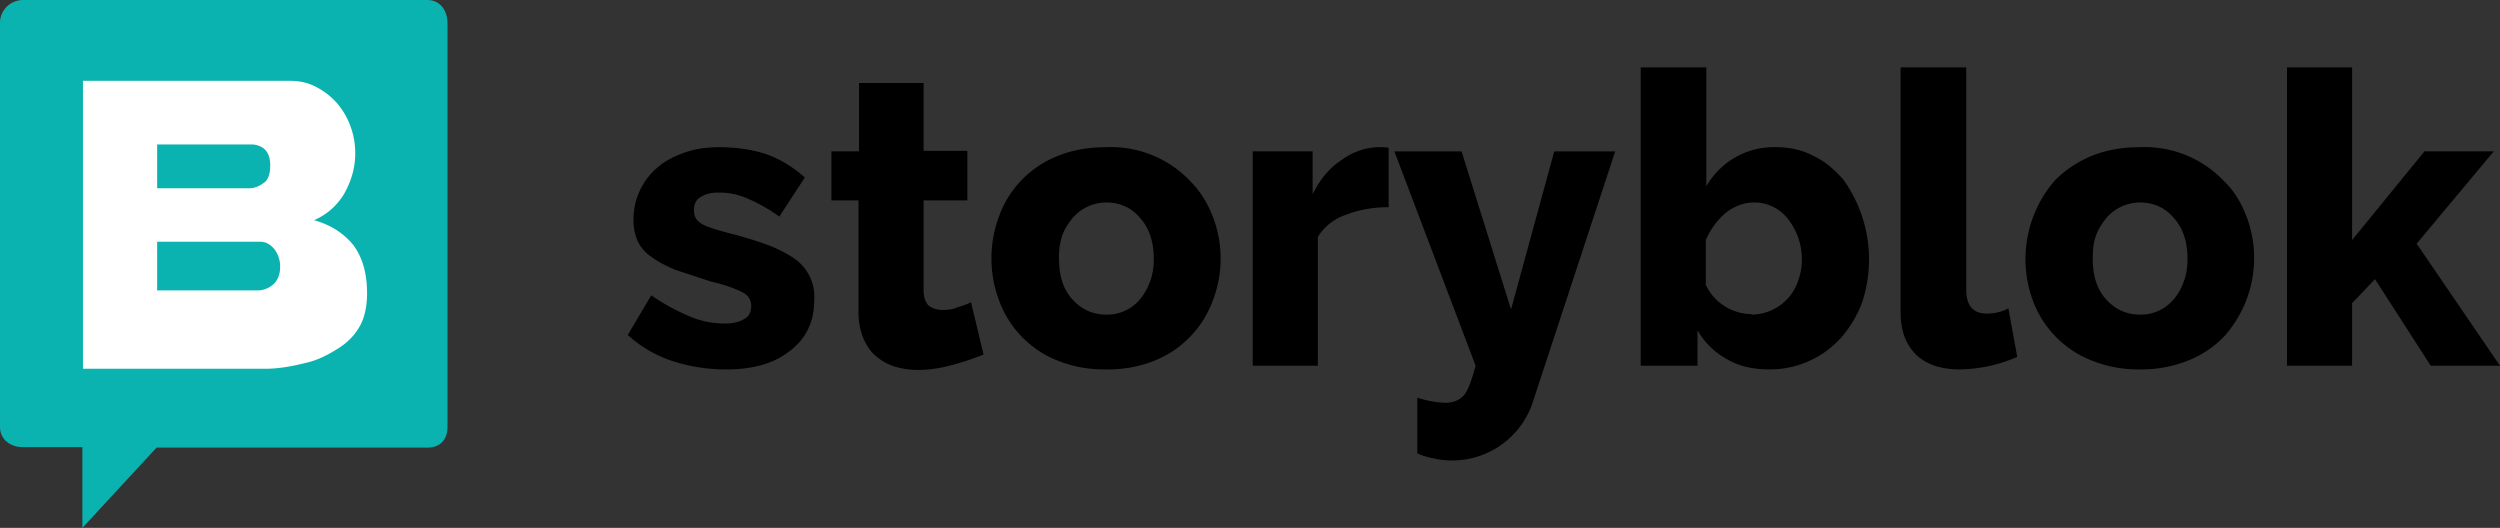 <svg xmlns="http://www.w3.org/2000/svg" width="251" height="53">
    <rect width="100%" height="100%" fill="#333333" stroke="none"/>
    <g fill="none" fill-rule="nonzero">
        <path fill="currentColor"
            d="M72.913 37.089a17.26 17.26 0 0 1-5.385-.838 12.283 12.283 0 0 1-4.497-2.619l2.353-3.98a21.357 21.357 0 0 0 3.817 2.095 8.83 8.83 0 0 0 3.555.733c.837 0 1.517-.157 1.987-.471.47-.262.68-.734.68-1.31 0-.523-.262-1.047-.889-1.361a13.58 13.58 0 0 0-3.085-1.048l-3.66-1.204c-.993-.42-1.778-.838-2.405-1.31a3.855 3.855 0 0 1-1.36-1.57 5.14 5.14 0 0 1-.418-2.096 6.813 6.813 0 0 1 2.458-5.341c.732-.629 1.673-1.1 2.718-1.467 1.046-.366 2.197-.524 3.4-.524 1.62 0 3.136.21 4.548.629 1.412.471 2.771 1.257 4.078 2.409l-2.562 3.928a17.404 17.404 0 0 0-3.241-1.833 6.985 6.985 0 0 0-2.824-.576c-.68 0-1.307.104-1.778.419-.522.262-.732.733-.732 1.361 0 .629.262 1.048.785 1.362.523.314 1.568.628 2.98.995 1.31.33 2.602.733 3.87 1.205 1.045.419 1.881.89 2.561 1.361a4.664 4.664 0 0 1 1.882 4.085c0 2.147-.784 3.823-2.405 5.08-1.568 1.257-3.66 1.886-6.43 1.886Zm25.882-1.52c-.89.367-1.935.734-3.085 1.048-1.15.314-2.3.524-3.503.524a8.143 8.143 0 0 1-2.3-.314 5.226 5.226 0 0 1-1.935-1.048c-.523-.419-.942-1.047-1.255-1.728-.314-.733-.523-1.623-.523-2.67V20.12h-2.72v-4.924h2.772v-6.86h6.484v6.808h4.392v4.975H92.73v9.008c0 .681.156 1.205.522 1.571.366.262.837.42 1.36.42.523 0 1.046-.053 1.516-.263.523-.157.994-.314 1.36-.523l1.255 5.237h.052Zm12.235 1.52a12.53 12.53 0 0 1-4.863-.89 10.257 10.257 0 0 1-5.856-6.023 12.064 12.064 0 0 1 0-8.485 10.257 10.257 0 0 1 5.856-6.022c1.412-.576 3.033-.89 4.863-.89a10.97 10.97 0 0 1 8.47 3.404c.994.995 1.726 2.2 2.248 3.508a11.749 11.749 0 0 1 0 8.537 10.31 10.31 0 0 1-5.803 5.97 12.53 12.53 0 0 1-4.915.89Zm-4.706-11.103c0 1.676.418 3.037 1.307 4.032.941 1.048 2.092 1.572 3.451 1.572a4.285 4.285 0 0 0 3.399-1.572 5.833 5.833 0 0 0 .993-1.78c.262-.681.366-1.467.366-2.252 0-1.728-.47-3.09-1.36-4.085-.888-1.048-2.039-1.571-3.398-1.571a4.441 4.441 0 0 0-3.399 1.57c-.418.525-.784 1.048-1.045 1.782a6.819 6.819 0 0 0-.314 2.304Zm33.097-5.185c-1.568 0-3.032.262-4.34.786a5.23 5.23 0 0 0-2.77 2.2v12.935h-6.537V15.197h6.013v4.295c.732-1.467 1.674-2.619 2.876-3.404 1.15-.838 2.353-1.257 3.66-1.31h.68l.418.053v5.97Zm2.876 19.116c.91.316 1.861.493 2.823.523.785 0 1.412-.262 1.883-.785.418-.524.784-1.571 1.15-2.933l-8.157-21.525h6.745l4.967 15.869 4.34-15.869h6.118l-8.21 24.981a8.521 8.521 0 0 1-9.934 5.866c-.522-.105-1.15-.262-1.725-.524v-5.603Zm35.345-2.828c-1.62 0-3.084-.315-4.287-1.048a7.587 7.587 0 0 1-2.928-2.88v3.561h-5.7V6.766h6.589v11.94a7.788 7.788 0 0 1 7.006-3.928c1.36 0 2.614.262 3.765.89 1.15.524 2.091 1.362 2.98 2.357a13.74 13.74 0 0 1 1.882 12.36 11.547 11.547 0 0 1-2.143 3.561 9.615 9.615 0 0 1-7.164 3.143Zm-1.83-5.5a4.968 4.968 0 0 0 4.706-3.351 6.503 6.503 0 0 0-.993-6.232 4.233 4.233 0 0 0-3.451-1.676c-.994 0-1.935.366-2.824 1.047a7.496 7.496 0 0 0-1.986 2.723v4.504a5.123 5.123 0 0 0 4.6 2.933l-.052.053Zm15.059-24.823h6.536v22.257c0 1.676.68 2.462 2.091 2.462a4.595 4.595 0 0 0 2.144-.524l.889 4.87a14.933 14.933 0 0 1-5.804 1.258c-1.882 0-3.346-.524-4.34-1.467-1.046-1.047-1.568-2.409-1.568-4.294V6.766h.052Zm24 30.323a12.53 12.53 0 0 1-4.863-.89 10.31 10.31 0 0 1-5.909-6.023 12.06 12.06 0 0 1 2.196-12.046c1.046-1.047 2.196-1.833 3.66-2.461 1.412-.576 3.033-.89 4.863-.89a10.97 10.97 0 0 1 8.47 3.404c1.046.995 1.726 2.2 2.249 3.508a11.798 11.798 0 0 1-2.196 12.046 10.038 10.038 0 0 1-3.66 2.461 12.53 12.53 0 0 1-4.863.89h.052Zm-4.759-11.103c0 1.676.418 3.037 1.307 4.032.941 1.048 2.092 1.572 3.451 1.572a4.337 4.337 0 0 0 3.399-1.572 5.833 5.833 0 0 0 .993-1.78c.262-.681.366-1.467.366-2.252 0-1.728-.47-3.09-1.36-4.085-.888-1.048-2.038-1.571-3.398-1.571a4.441 4.441 0 0 0-3.398 1.57c-.419.525-.785 1.048-1.046 1.782-.262.733-.314 1.466-.314 2.304Zm33.934 10.736-5.595-8.694-2.3 2.41v6.284h-6.536V6.766h6.536V24.1l7.267-8.903h6.955l-7.739 9.27L251 36.722h-6.954Z" />
        <path fill="#0AB3AF"
            d="M2.327 0C1.034 0 0 1.033 0 2.273v40.602c0 1.24 1.034 2.015 2.275 2.015h5.997V53l7.446-8.058h27.195c1.241 0 2.017-.775 2.017-2.067V2.325c0-1.24-.724-2.325-2.017-2.325H2.327Z" />
        <path fill="#FFF"
            d="M29.102 8.115c1.033 0 1.912.206 2.738.67a7.12 7.12 0 0 1 2.067 1.653 7.739 7.739 0 0 1 1.757 5.007c0 1.343-.362 2.633-1.033 3.872a6.457 6.457 0 0 1-3.1 2.788c1.653.464 2.945 1.29 3.926 2.478.93 1.239 1.395 2.839 1.395 4.852 0 1.29-.235 2.44-.723 3.304-.517.93-1.292 1.704-2.222 2.272-.982.62-2.067 1.187-3.307 1.445-1.24.31-2.583.568-3.979.568H8.33V8.114h20.772Zm-2.968 16.157H15.778v4.883h10.107c.598 0 1.145-.244 1.593-.635.399-.39.648-.976.648-1.709a2.89 2.89 0 0 0-.548-1.758c-.398-.488-.846-.781-1.444-.781Zm-.846-9.767h-9.51V18.9h9.31c.498 0 .996-.244 1.395-.537.448-.293.647-.928.647-1.758 0-.733-.2-1.27-.548-1.612a2.013 2.013 0 0 0-1.294-.488Z" />
    </g>
</svg>